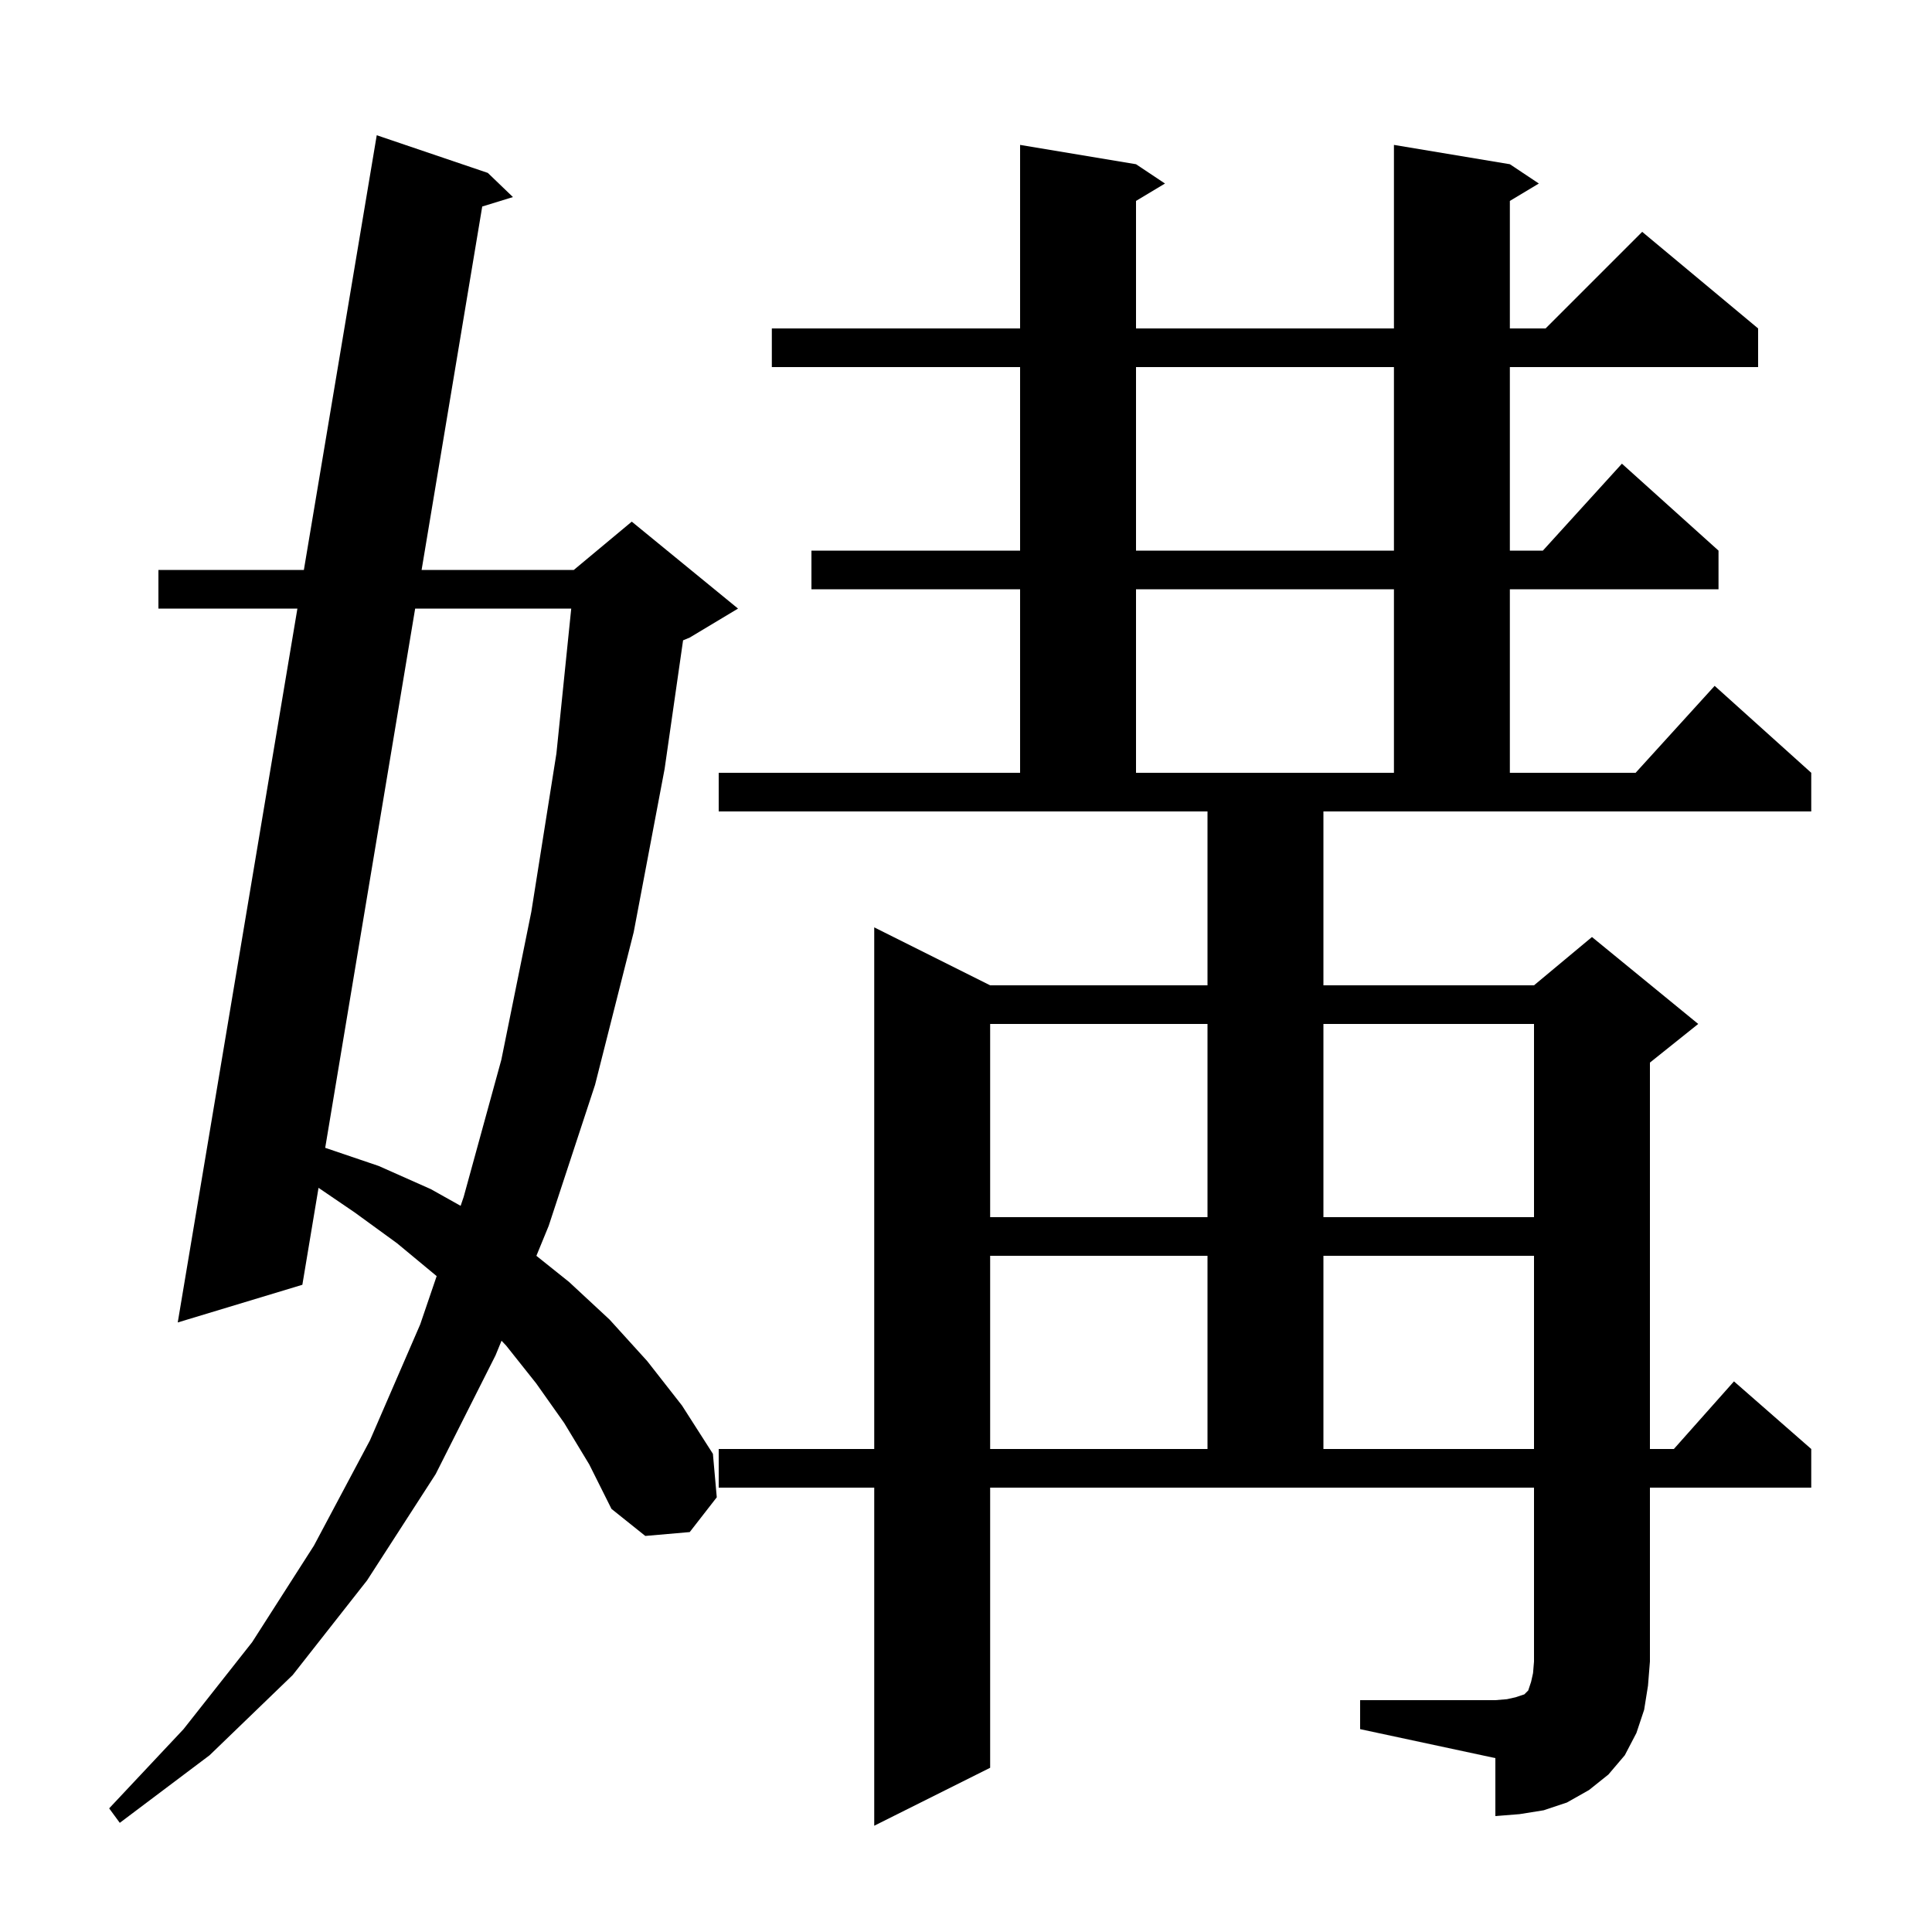<svg xmlns="http://www.w3.org/2000/svg" xmlns:xlink="http://www.w3.org/1999/xlink" version="1.1" baseProfile="full" viewBox="0 0 200 200" width="200" height="200">
<g fill="black">
<path d="M 58.4 147.3 L 55.5 143.2 L 52.4 139.3 L 51.919 138.792 L 51.3 140.3 L 45.1 152.6 L 38.0 163.6 L 30.3 173.4 L 21.7 181.7 L 12.4 188.7 L 11.3 187.2 L 19.0 179.0 L 26.1 170.0 L 32.5 160.0 L 38.3 149.1 L 43.5 137.1 L 45.203 132.103 L 45.2 132.1 L 41.1 128.7 L 36.7 125.5 L 32.974 122.963 L 31.3 133.0 L 18.4 136.9 L 30.787 63.0 L 16.4 63.0 L 16.4 59.0 L 31.457 59.0 L 39.0 14.0 L 50.5 17.9 L 53.1 20.4 L 49.92 21.379 L 43.644 59.0 L 59.4 59.0 L 65.4 54.0 L 76.4 63.0 L 71.4 66.0 L 70.712 66.286 L 68.8 79.6 L 65.6 96.5 L 61.6 112.3 L 56.8 126.9 L 55.527 130.002 L 58.9 132.7 L 63.1 136.6 L 67.0 140.9 L 70.6 145.5 L 73.8 150.5 L 74.2 155.0 L 71.4 158.6 L 66.8 159.0 L 63.3 156.2 L 61.0 151.6 Z M 140.8 176.0 L 154.8 176.0 L 156.0 175.9 L 156.9 175.7 L 157.8 175.4 L 158.2 175.0 L 158.5 174.1 L 158.7 173.2 L 158.8 172.0 L 158.8 154.0 L 102.5 154.0 L 102.5 183.0 L 90.5 189.0 L 90.5 154.0 L 74.4 154.0 L 74.4 150.0 L 90.5 150.0 L 90.5 96.0 L 102.5 102.0 L 125.0 102.0 L 125.0 84.0 L 74.4 84.0 L 74.4 80.0 L 105.6 80.0 L 105.6 61.0 L 84.0 61.0 L 84.0 57.0 L 105.6 57.0 L 105.6 38.0 L 79.9 38.0 L 79.9 34.0 L 105.6 34.0 L 105.6 15.0 L 117.6 17.0 L 120.6 19.0 L 117.6 20.8 L 117.6 34.0 L 144.3 34.0 L 144.3 15.0 L 156.3 17.0 L 159.3 19.0 L 156.3 20.8 L 156.3 34.0 L 160.0 34.0 L 170.0 24.0 L 182.0 34.0 L 182.0 38.0 L 156.3 38.0 L 156.3 57.0 L 159.718 57.0 L 167.9 48.0 L 177.9 57.0 L 177.9 61.0 L 156.3 61.0 L 156.3 80.0 L 169.318 80.0 L 177.5 71.0 L 187.5 80.0 L 187.5 84.0 L 137.0 84.0 L 137.0 102.0 L 158.8 102.0 L 164.8 97.0 L 175.8 106.0 L 170.8 110.0 L 170.8 150.0 L 173.278 150.0 L 179.5 143.0 L 187.5 150.0 L 187.5 154.0 L 170.8 154.0 L 170.8 172.0 L 170.6 174.5 L 170.2 177.0 L 169.4 179.4 L 168.2 181.7 L 166.5 183.7 L 164.5 185.3 L 162.2 186.6 L 159.8 187.4 L 157.3 187.8 L 154.8 188.0 L 154.8 182.0 L 140.8 179.0 Z M 102.5 130.0 L 102.5 150.0 L 125.0 150.0 L 125.0 130.0 Z M 137.0 130.0 L 137.0 150.0 L 158.8 150.0 L 158.8 130.0 Z M 102.5 106.0 L 102.5 126.0 L 125.0 126.0 L 125.0 106.0 Z M 137.0 106.0 L 137.0 126.0 L 158.8 126.0 L 158.8 106.0 Z M 42.977 63.0 L 33.665 118.822 L 39.2 120.7 L 44.6 123.1 L 47.684 124.827 L 48.0 123.9 L 51.9 109.7 L 55.0 94.4 L 57.6 78.0 L 59.134 63.0 Z M 117.6 61.0 L 117.6 80.0 L 144.3 80.0 L 144.3 61.0 Z M 117.6 38.0 L 117.6 57.0 L 144.3 57.0 L 144.3 38.0 Z " />
</g>
</svg>
